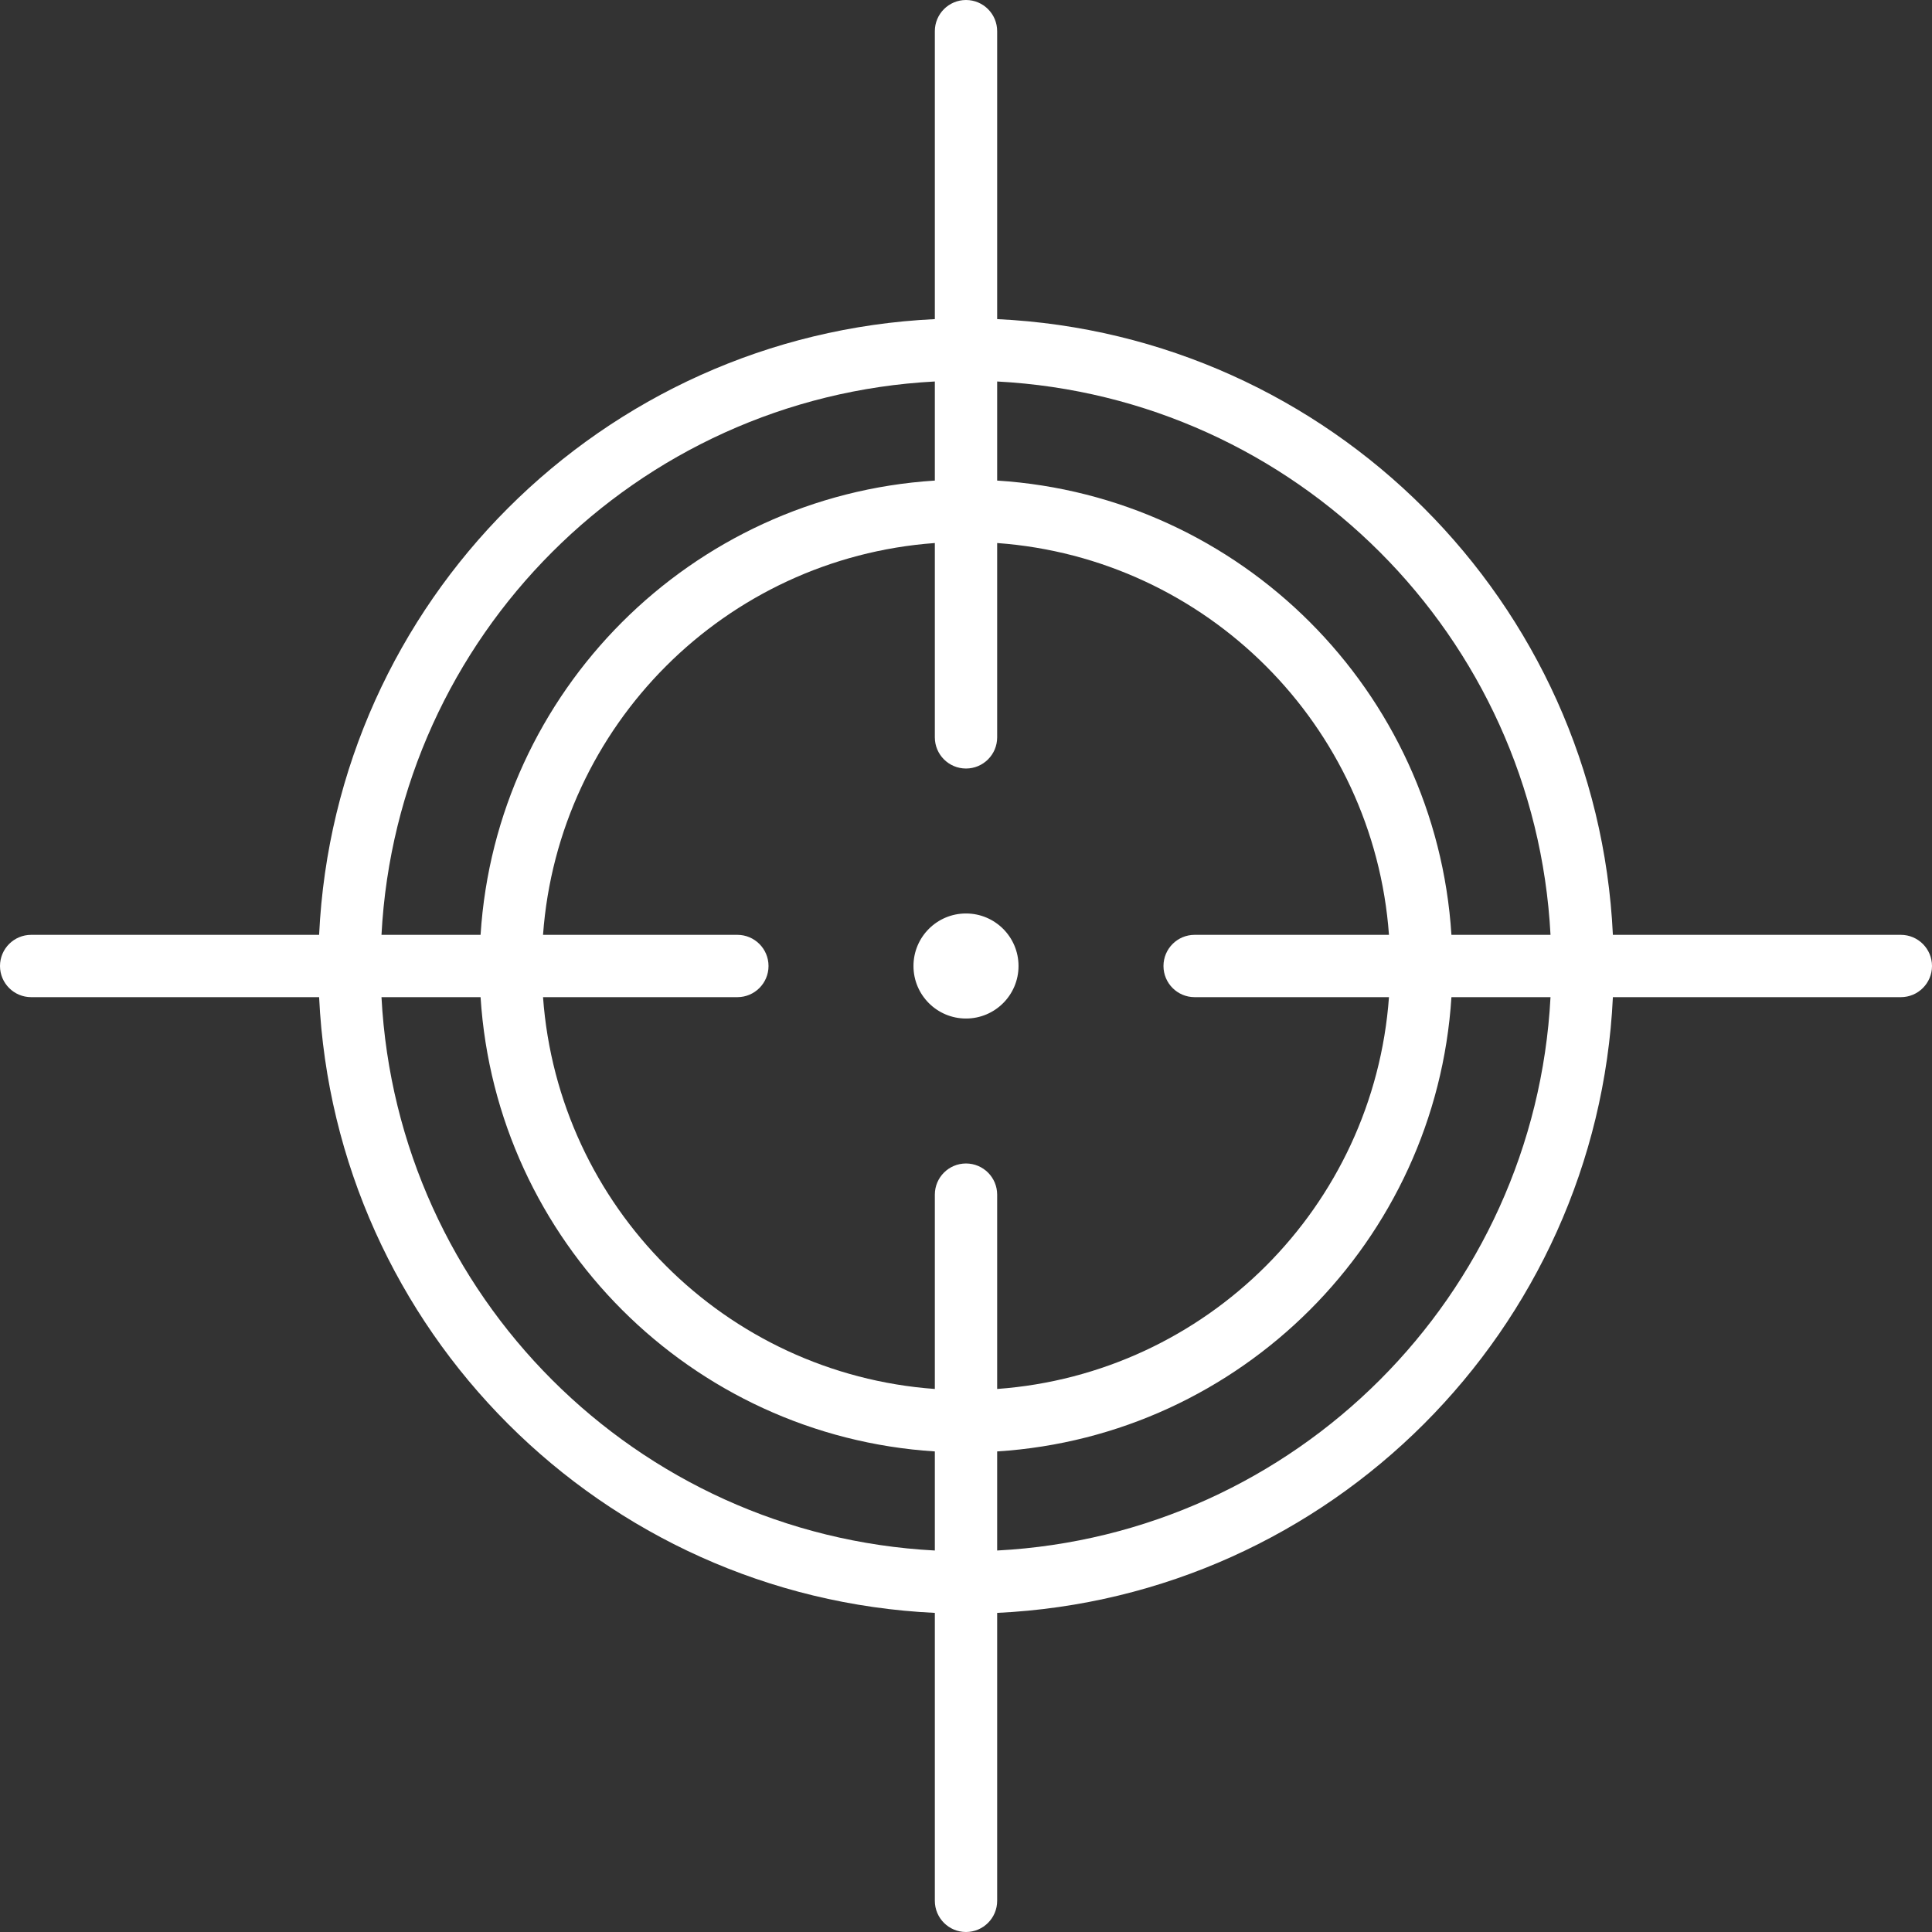 <svg width="70" height="70" viewBox="0 0 70 70" fill="none" xmlns="http://www.w3.org/2000/svg">
<rect x="0" y="0" width="70" height="70" fill="#333333" stroke="none"/>
<path fill-rule="evenodd" clip-rule="evenodd" d="M35 33.097C36.051 33.097 36.903 33.949 36.903 35C36.903 36.051 36.051 36.903 35 36.903C33.949 36.903 33.097 36.051 33.097 35C33.097 33.949 33.949 33.097 35 33.097ZM1.129 36.129C0.506 36.129 0 35.623 0 35C0 34.377 0.506 33.871 1.129 33.871H11.562C11.848 27.841 14.41 22.405 18.408 18.408C22.405 14.41 27.841 11.848 33.871 11.562V1.129C33.871 0.506 34.377 0 35 0C35.623 0 36.129 0.506 36.129 1.129V11.562C42.159 11.848 47.594 14.41 51.592 18.408C55.59 22.405 58.152 27.841 58.438 33.871H68.871C69.494 33.871 70 34.377 70 35C70 35.623 69.494 36.129 68.871 36.129H58.438C58.152 42.159 55.59 47.594 51.592 51.592C47.594 55.59 42.159 58.152 36.129 58.438V68.871C36.129 69.494 35.623 70 35 70C34.377 70 33.871 69.494 33.871 68.871V58.438C27.841 58.152 22.405 55.59 18.408 51.592C14.41 47.594 11.848 42.159 11.562 36.129H1.129ZM13.822 33.871H17.412C17.692 29.457 19.599 25.482 22.538 22.542C25.482 19.599 29.457 17.692 33.871 17.412V13.822C28.465 14.106 23.593 16.415 20.004 20.004C16.415 23.593 14.106 28.465 13.822 33.871ZM19.675 33.871H26.716C27.34 33.871 27.845 34.377 27.845 35C27.845 35.623 27.34 36.129 26.716 36.129H19.675C19.951 39.924 21.603 43.337 24.133 45.867C26.663 48.397 30.076 50.049 33.871 50.325V43.284C33.871 42.66 34.377 42.155 35 42.155C35.623 42.155 36.129 42.66 36.129 43.284V50.325C39.924 50.049 43.337 48.397 45.867 45.867C48.397 43.337 50.049 39.924 50.325 36.129H43.284C42.66 36.129 42.155 35.623 42.155 35C42.155 34.377 42.66 33.871 43.284 33.871H50.325C50.049 30.076 48.397 26.663 45.867 24.133C43.337 21.603 39.924 19.951 36.129 19.675V26.716C36.129 27.34 35.623 27.845 35 27.845C34.377 27.845 33.871 27.34 33.871 26.716V19.675C30.076 19.951 26.663 21.603 24.133 24.133C21.603 26.663 19.951 30.076 19.675 33.871ZM17.412 36.129H13.822C14.106 41.535 16.415 46.407 20.004 49.996C23.593 53.585 28.465 55.894 33.871 56.178V52.588C29.457 52.308 25.482 50.401 22.542 47.462C19.599 44.518 17.692 40.543 17.412 36.129ZM36.129 13.822V17.412C40.543 17.692 44.518 19.599 47.458 22.538C50.401 25.482 52.308 29.457 52.588 33.871H56.178C55.894 28.465 53.585 23.593 49.996 20.004C46.407 16.415 41.535 14.106 36.129 13.822ZM36.129 52.588V56.178C41.535 55.894 46.407 53.585 49.996 49.996C53.585 46.407 55.894 41.535 56.178 36.129H52.588C52.308 40.543 50.401 44.518 47.462 47.458C44.518 50.401 40.543 52.308 36.129 52.588Z" fill="white"/>
</svg>
